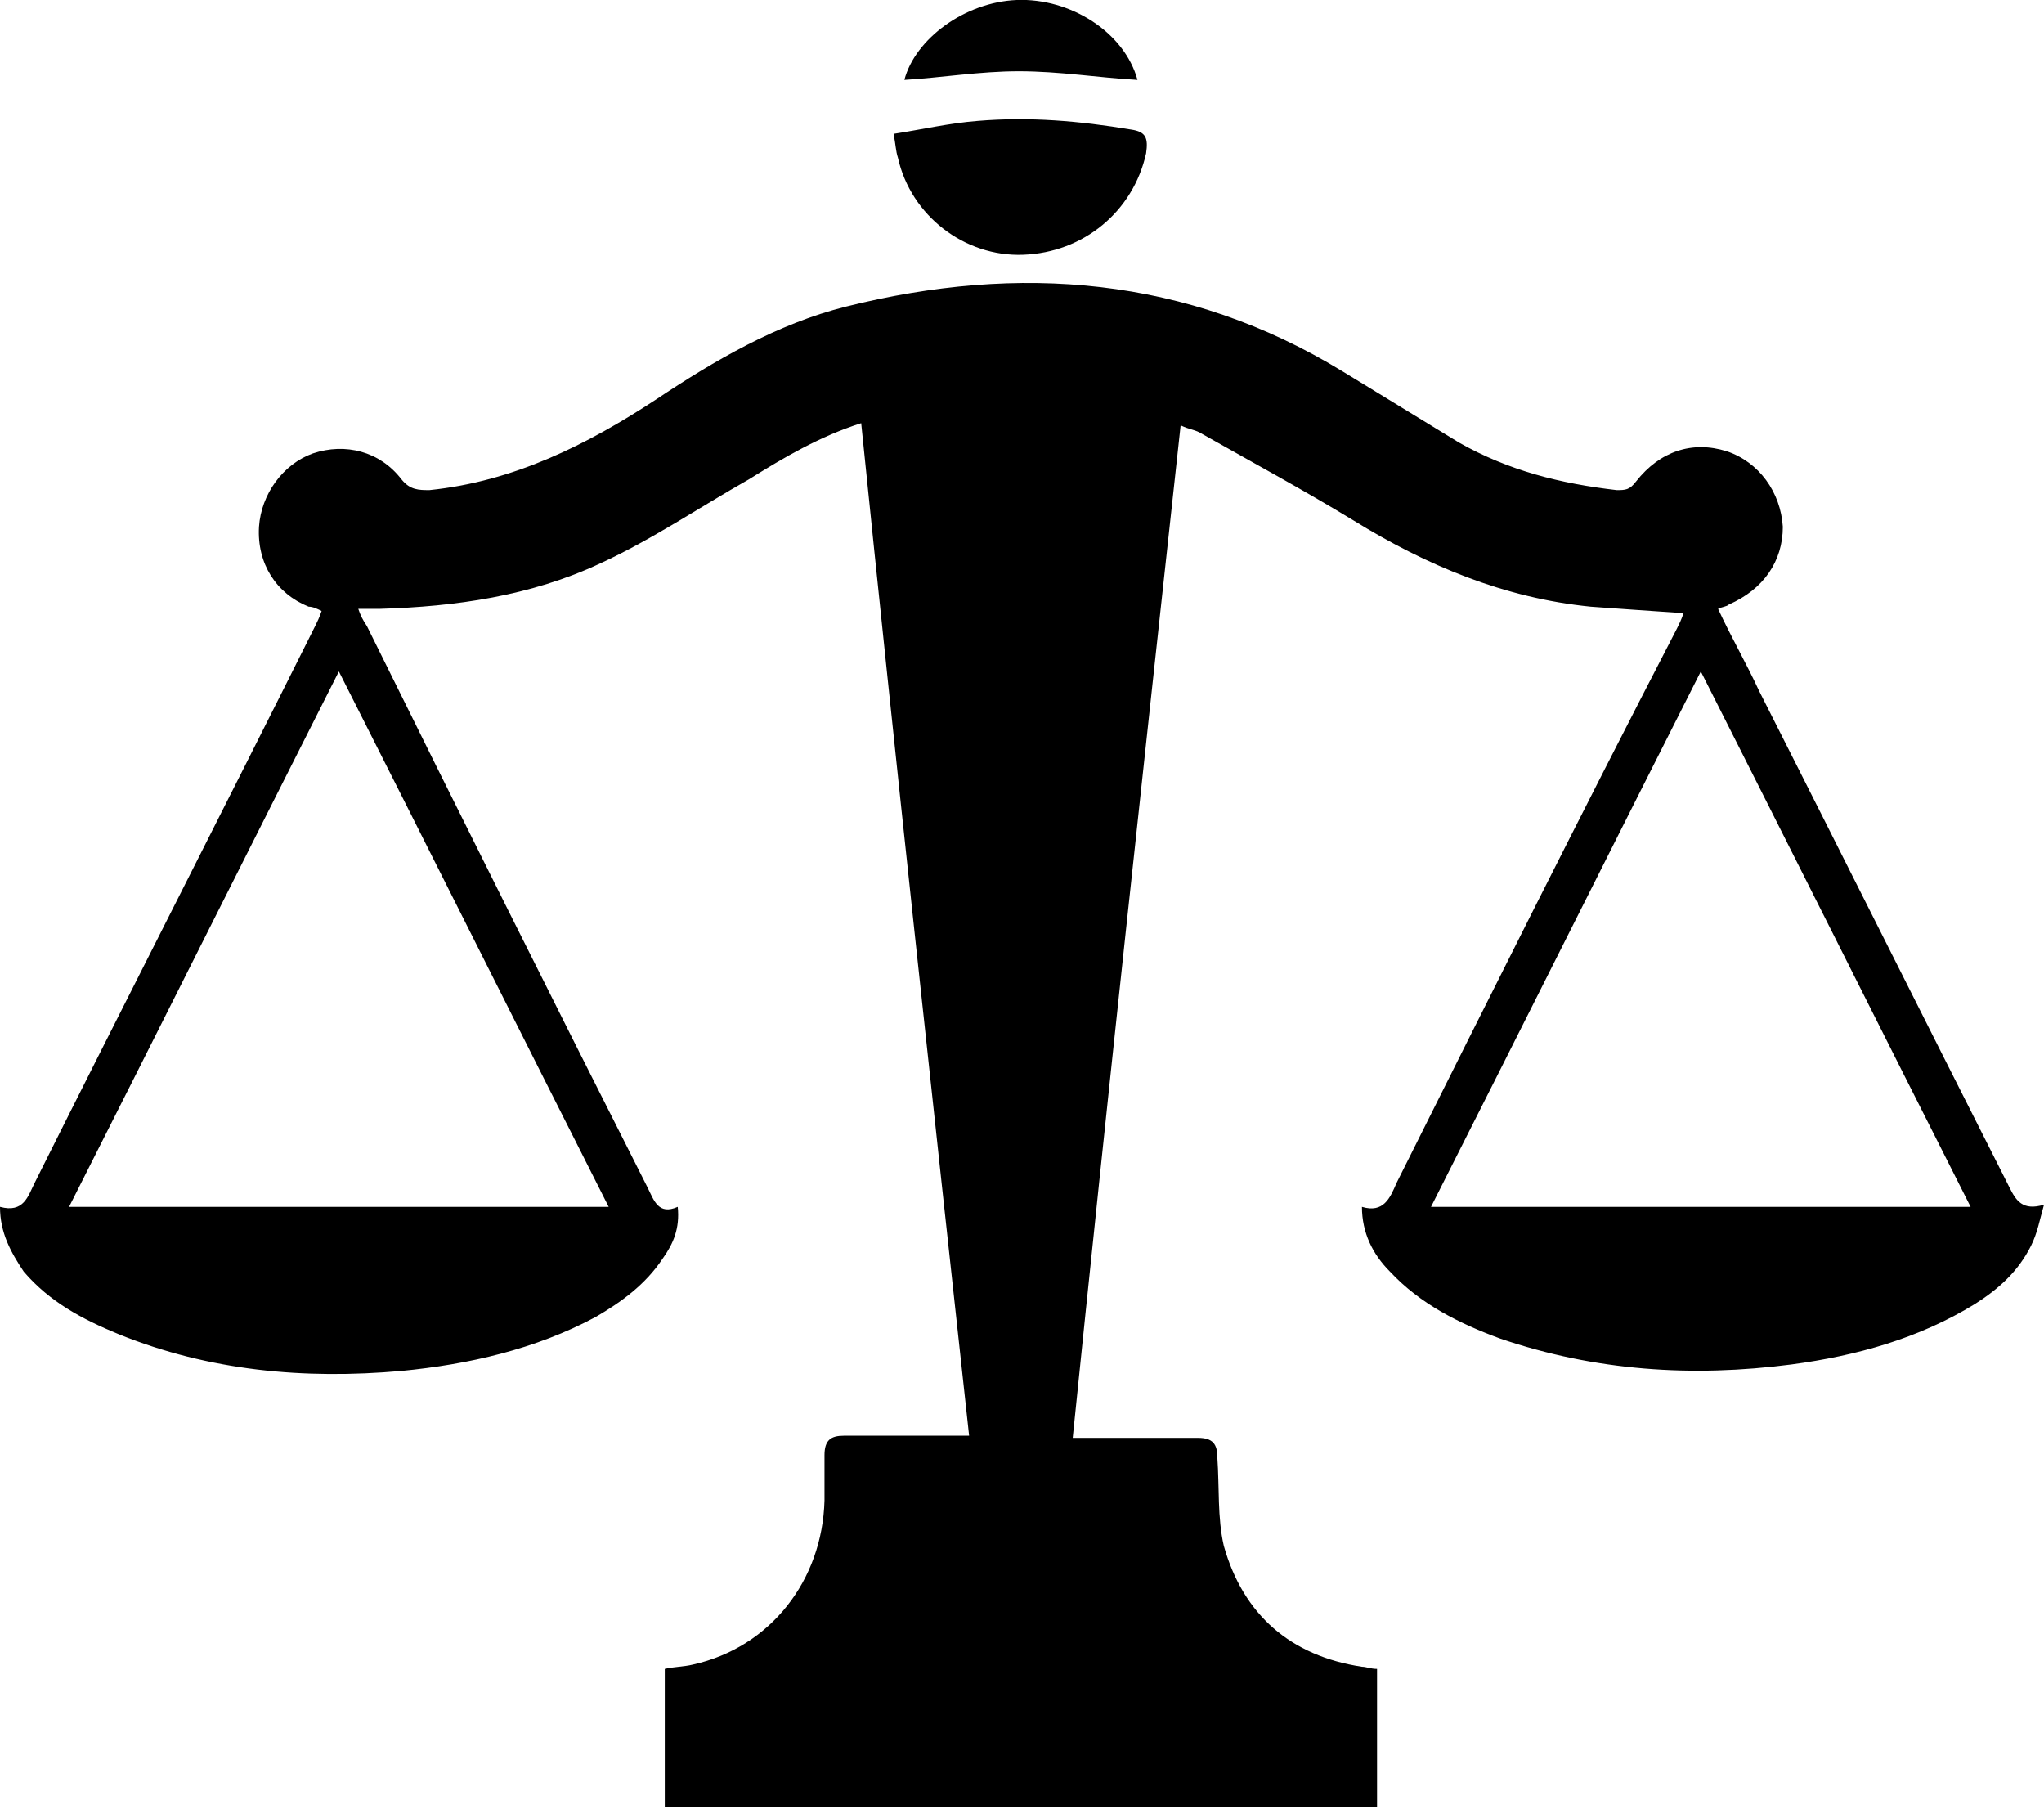 <svg version="1.1" id="content_01" xmlns="http://www.w3.org/2000/svg" xmlns:xlink="http://www.w3.org/1999/xlink" x="0px" y="0px"
	 width="94.7px" height="83.8px" viewBox="0 0 94.7 83.8" style="enable-background:new 0 0 94.7 83.8;" xml:space="preserve">
<style type="text/css">
	
</style>
<g>
	<path class="content_01-st1" d="M0,55.9c1.1,0.3,1.3-0.5,1.6-1.1c4.3-8.6,8.7-17.2,13-25.8c0.1-0.2,0.2-0.4,0.3-0.7c-0.2-0.1-0.4-0.2-0.6-0.2
		c-1.5-0.6-2.4-2-2.3-3.7c0.1-1.5,1.1-2.9,2.5-3.4c1.5-0.5,3.1-0.1,4.1,1.2c0.4,0.5,0.8,0.5,1.3,0.5c3.9-0.4,7.3-2.1,10.5-4.2
		c2.7-1.8,5.6-3.5,8.8-4.3c8-2,15.8-1.4,23,3c1.8,1.1,3.6,2.2,5.4,3.3c2.3,1.3,4.7,1.9,7.3,2.2c0.4,0,0.6,0,0.9-0.4
		c1.1-1.4,2.6-1.9,4.2-1.4c1.5,0.5,2.5,1.9,2.6,3.5c0,1.6-0.9,2.9-2.5,3.6c-0.1,0.1-0.3,0.1-0.5,0.2c0.6,1.3,1.3,2.5,1.9,3.8
		c3.9,7.7,7.7,15.3,11.6,23c0.3,0.6,0.6,1.1,1.6,0.8c-0.2,0.7-0.3,1.3-0.6,1.9c-0.6,1.2-1.5,2-2.6,2.7c-2.6,1.6-5.5,2.4-8.5,2.8
		c-4.6,0.6-9.1,0.3-13.5-1.2c-1.9-0.7-3.7-1.6-5.1-3.1c-0.8-0.8-1.3-1.8-1.3-3c1,0.3,1.3-0.4,1.6-1.1c4.3-8.6,8.6-17.2,13-25.7
		c0.1-0.2,0.2-0.4,0.3-0.7c-1.5-0.1-2.9-0.2-4.3-0.3c-4-0.4-7.6-1.9-11-4c-2.3-1.4-4.7-2.7-7-4c-0.3-0.2-0.6-0.2-1-0.4
		c-1.7,15.6-3.4,31.2-5,46.9c0.6,0,1.1,0,1.6,0c1.4,0,2.8,0,4.2,0c0.7,0,0.9,0.3,0.9,0.9c0.1,1.4,0,2.8,0.3,4.1
		c0.9,3.2,3.1,5.1,6.4,5.6c0.2,0,0.4,0.1,0.7,0.1c0,2.1,0,4.2,0,6.4c-11,0-22,0-33,0c0-2.1,0-4.2,0-6.4c0.4-0.1,0.9-0.1,1.3-0.2
		c3.6-0.8,6-3.9,6.1-7.6c0-0.7,0-1.4,0-2.1c0-0.7,0.3-0.9,0.9-0.9c1.8,0,3.5,0,5.3,0c0.1,0,0.3,0,0.5,0c-1.7-15.6-3.4-31.2-5-46.9
		c-1.9,0.6-3.6,1.6-5.2,2.6c-2.3,1.3-4.5,2.8-6.9,3.9c-3.2,1.5-6.7,2-10.2,2.1c-0.3,0-0.6,0-1,0c0.1,0.3,0.2,0.5,0.4,0.8
		C21.3,37.7,25.6,46.3,30,55c0.3,0.6,0.5,1.3,1.4,0.9c0.1,1-0.2,1.7-0.7,2.4c-0.8,1.2-1.9,2-3.1,2.7c-2.8,1.5-5.9,2.2-9,2.5
		c-4.5,0.4-8.9,0-13.1-1.7c-1.7-0.7-3.2-1.5-4.4-2.9C0.5,58,0,57.1,0,55.9z M28.2,55.9c-4.2-8.3-8.3-16.5-12.5-24.8
		c-4.2,8.3-8.3,16.5-12.5,24.8C11.6,55.9,19.8,55.9,28.2,55.9z M91.3,55.9c-4.2-8.3-8.3-16.5-12.5-24.8c-4.2,8.3-8.3,16.5-12.5,24.8
		C74.7,55.9,83,55.9,91.3,55.9z"/>
	<path class="content_01-st1" d="M41.4,6.2C42.7,6,44,5.7,45.3,5.6c2.4-0.2,4.7,0,7.1,0.4c0.7,0.1,0.8,0.4,0.7,1.1c-0.6,2.7-2.9,4.6-5.7,4.7
		c-2.7,0.1-5.2-1.8-5.8-4.5C41.5,7,41.5,6.7,41.4,6.2z"/>
	<path class="content_01-st1" d="M52.7,3.7c-1.8-0.1-3.6-0.4-5.5-0.4c-1.8,0-3.6,0.3-5.3,0.4c0.5-1.9,2.8-3.6,5.2-3.7
		C49.6-0.1,52.1,1.5,52.7,3.7z"/>
</g>
</svg>
